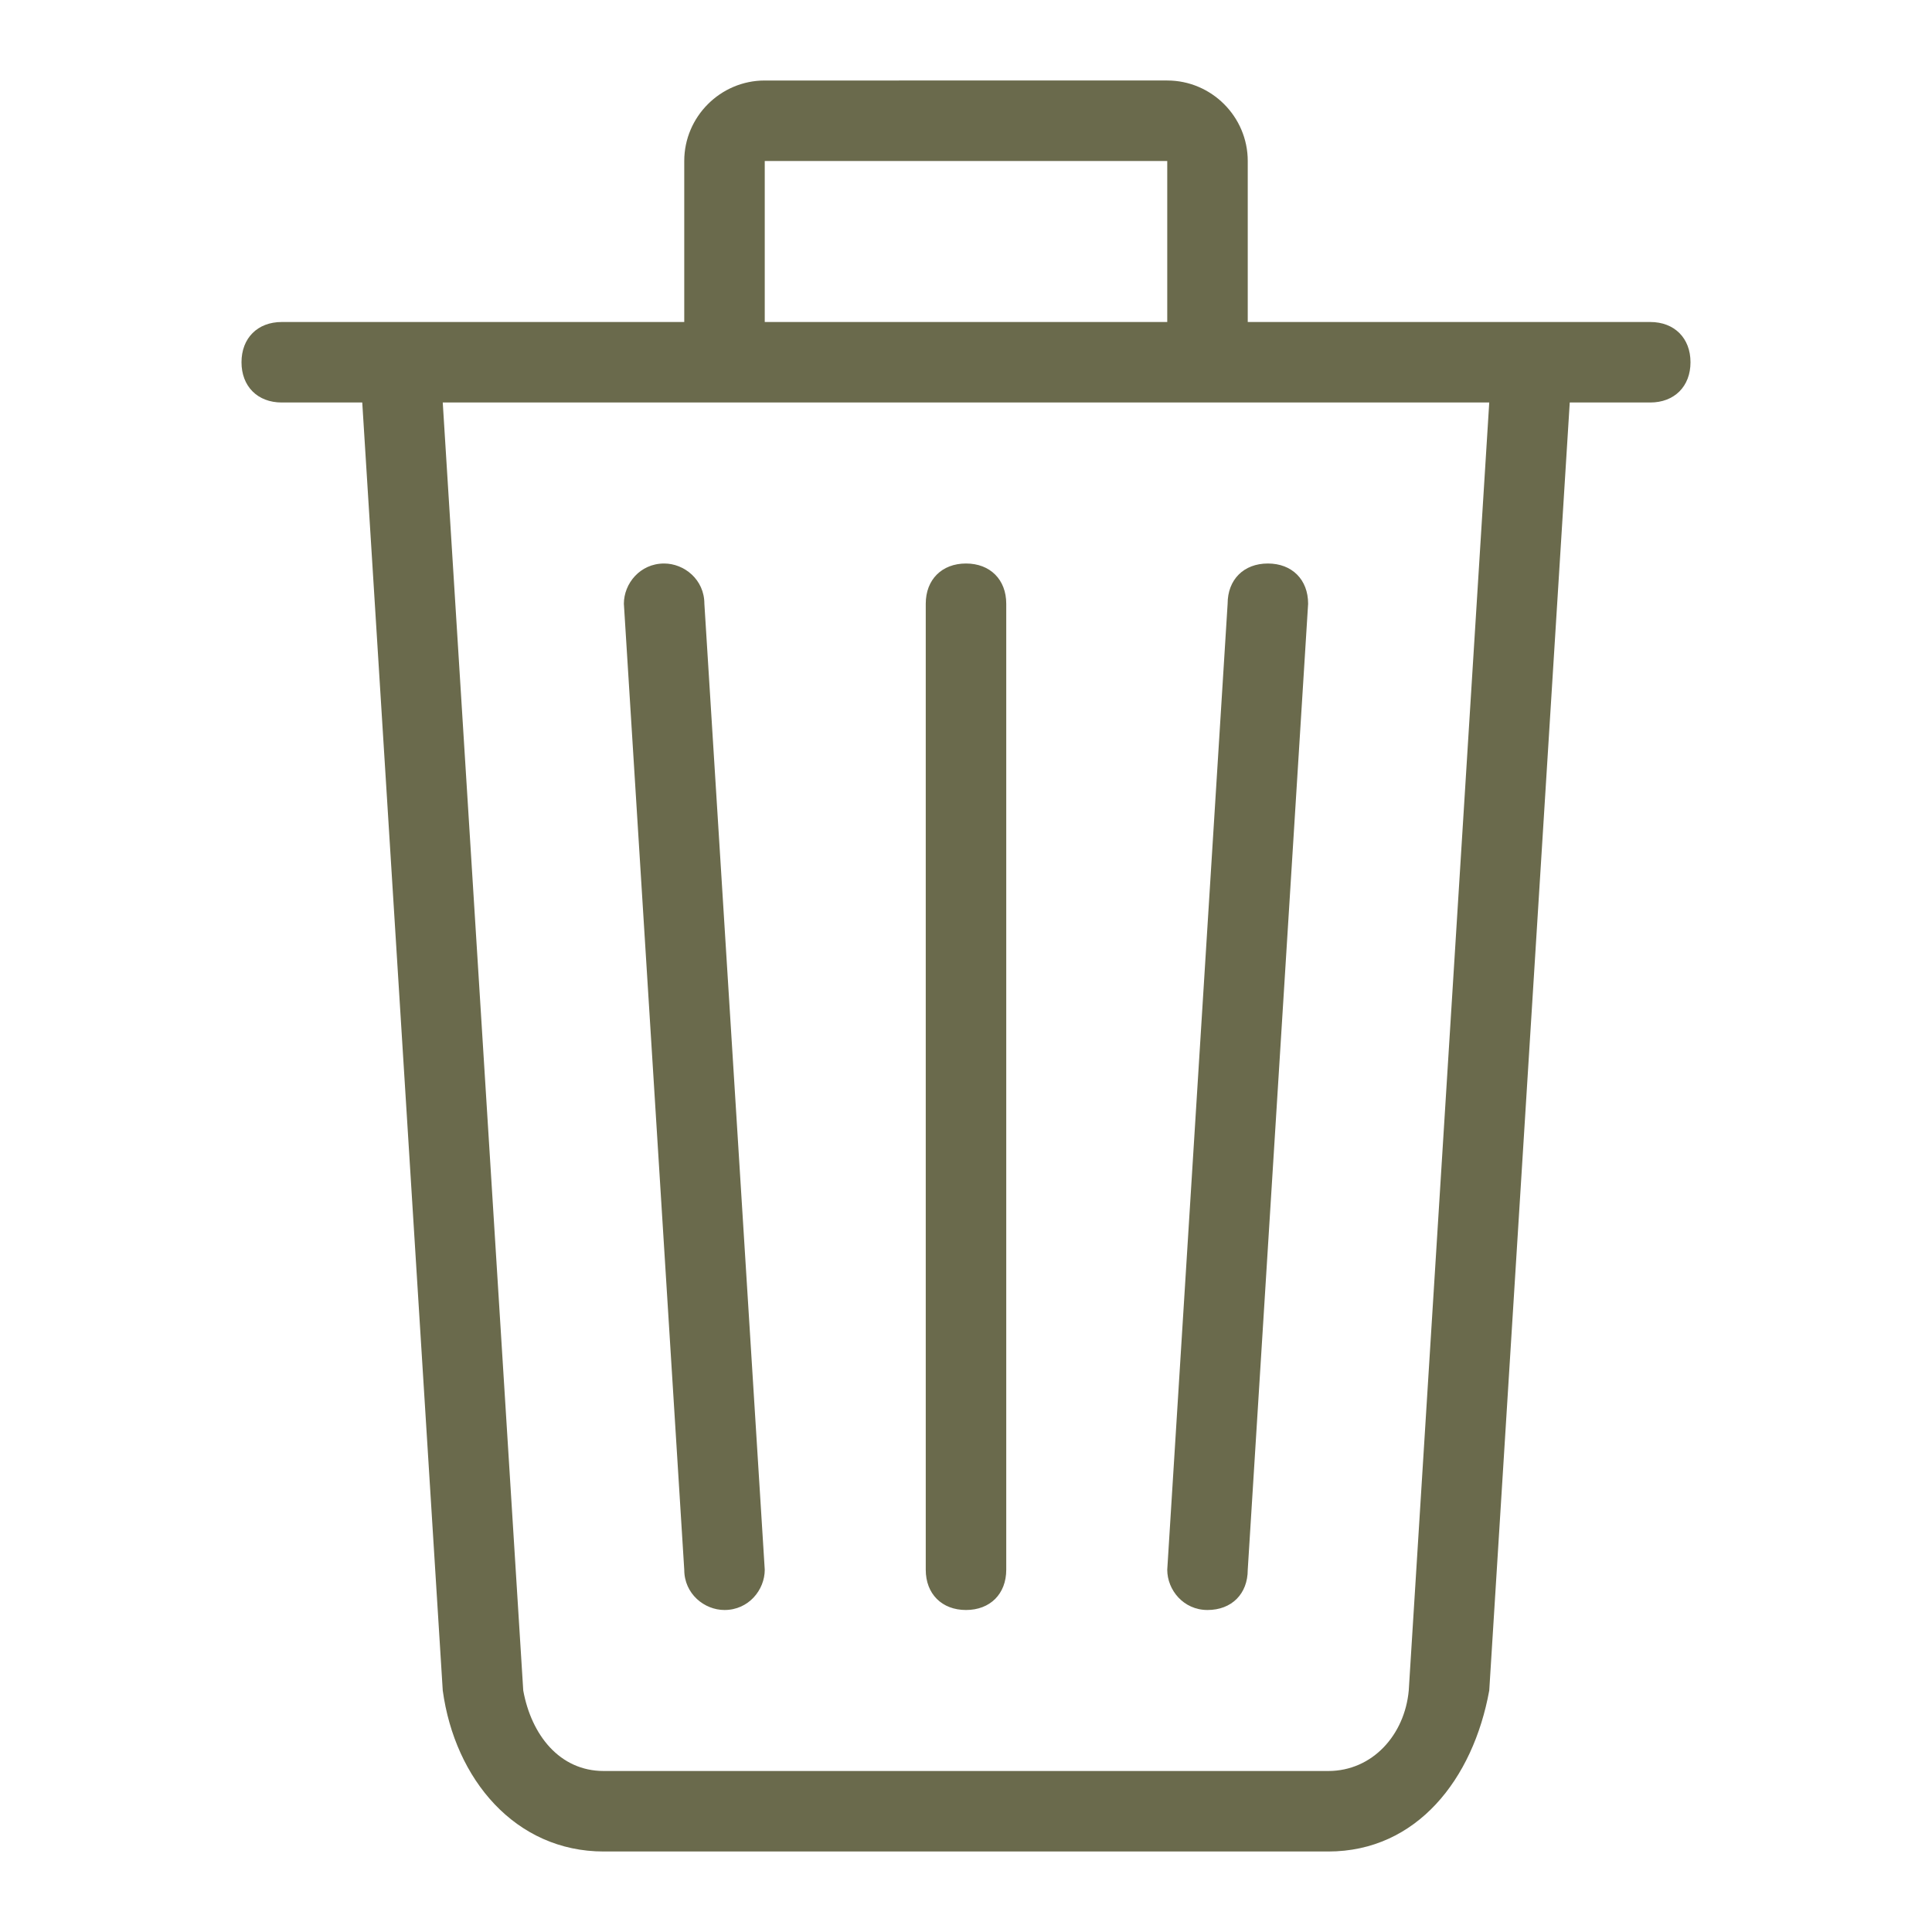 <?xml version="1.0" standalone="no"?><!DOCTYPE svg PUBLIC "-//W3C//DTD SVG 1.1//EN" "http://www.w3.org/Graphics/SVG/1.1/DTD/svg11.dtd"><svg t="1517300168279" class="icon" style="" viewBox="0 0 1024 1024" version="1.1" xmlns="http://www.w3.org/2000/svg" p-id="5371" xmlns:xlink="http://www.w3.org/1999/xlink" width="128" height="128"><defs><style type="text/css"></style></defs><path d="M384 853.333c12.8 0 21.333-10.667 21.333-21.333l-32-512c0-12.8-10.667-21.333-21.333-21.333-12.8 0-21.333 10.667-21.333 21.333L362.667 832C362.667 844.8 373.333 853.333 384 853.333zM874.667 170.667 661.333 170.667 661.333 85.333c0-23.467-19.2-42.667-42.667-42.667L405.333 42.667c-23.467 0-42.667 19.2-42.667 42.667l0 85.333L149.333 170.667C136.533 170.667 128 179.2 128 192c0 12.8 8.533 21.333 21.333 21.333l42.667 0 42.667 682.667c6.4 46.933 38.4 85.333 85.333 85.333l384 0c46.933 0 76.8-38.4 85.333-85.333l42.667-682.667 42.667 0c12.8 0 21.333-8.533 21.333-21.333C896 179.2 887.467 170.667 874.667 170.667zM405.333 85.333l213.333 0 0 85.333L405.333 170.667 405.333 85.333zM746.667 896c-2.133 23.467-19.2 42.667-42.667 42.667L320 938.667c-23.467 0-38.4-19.2-42.667-42.667l-42.667-682.667 554.667 0L746.667 896zM640 853.333c12.8 0 21.333-8.533 21.333-21.333l32-512c0-12.8-8.533-21.333-21.333-21.333-12.8 0-21.333 8.533-21.333 21.333L618.667 832C618.667 842.667 627.2 853.333 640 853.333zM512 853.333c12.8 0 21.333-8.533 21.333-21.333L533.333 320c0-12.8-8.533-21.333-21.333-21.333s-21.333 8.533-21.333 21.333l0 512C490.667 844.8 499.2 853.333 512 853.333z" p-id="5372" fill="#6a6a4c"></path></svg>
